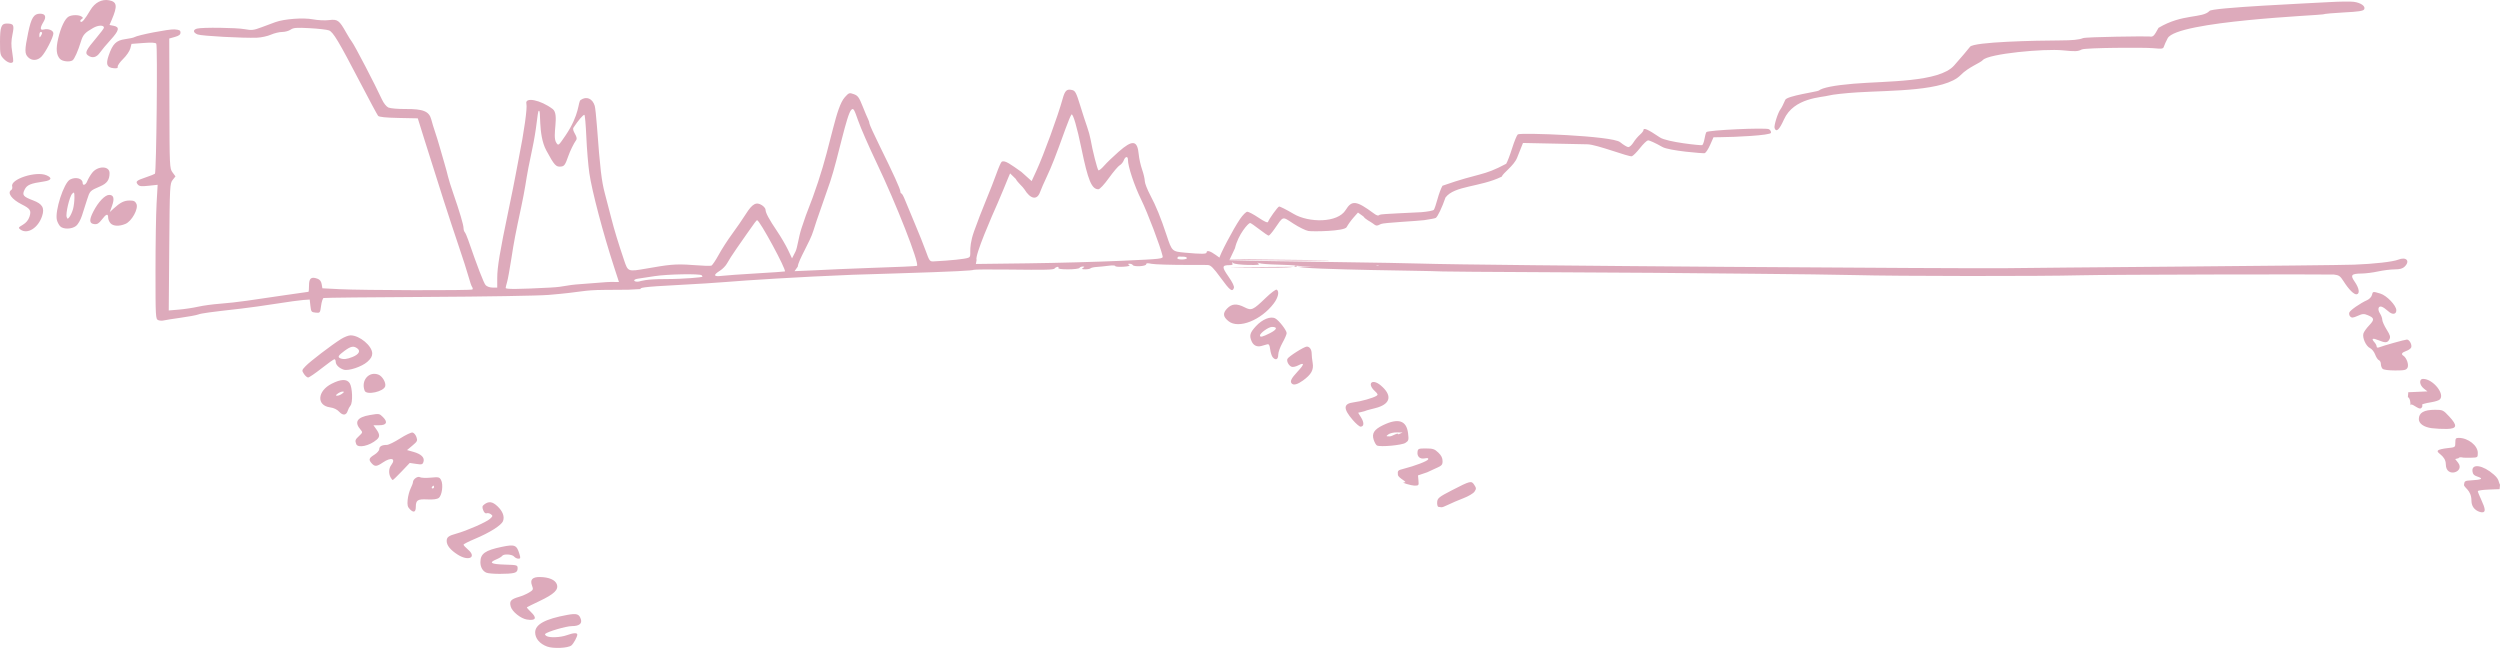 <?xml version="1.0" encoding="UTF-8" standalone="no"?>
<!-- Created with Inkscape (http://www.inkscape.org/) -->

<svg
   width="470.906mm"
   height="122.043mm"
   viewBox="0 0 470.906 122.043"
   version="1.1"
   id="svg5"
   sodipodi:docname="arbeidsgrad-light.svg"
   inkscape:version="1.1.2 (b8e25be8, 2022-02-05)"
   xmlns:inkscape="http://www.inkscape.org/namespaces/inkscape"
   xmlns:sodipodi="http://sodipodi.sourceforge.net/DTD/sodipodi-0.dtd"
   xmlns="http://www.w3.org/2000/svg"
   xmlns:svg="http://www.w3.org/2000/svg">
  <defs
     id="defs2" />
  <g
     id="layer1"
     transform="translate(26.971,-84.376)">
    <path
       style="fill:#dab;stroke-width:0.265"
       d="m 76.084,206.161 c -1.395,-0.512 -2.249,-1.522 -2.249,-2.66 0,-1.512 1.873,-2.535 6.038,-3.298 1.8,-0.33 2.253,-0.185 2.573,0.822 0.263,0.828 -0.343,1.286 -1.699,1.286 -1.049,0 -4.599,1.039 -5.033,1.473 -0.079,0.079 0.031,0.254 0.246,0.39 0.577,0.365 2.621,0.285 3.829,-0.15 1.257,-0.453 1.984,-0.494 1.984,-0.112 0,0.408 -0.704,1.7 -1.11,2.036 -0.616,0.511 -3.412,0.641 -4.579,0.213 z m -3.836,-5.093 c -1.141,-0.191 -2.741,-1.475 -3.011,-2.417 -0.299,-1.044 0.004,-1.403 1.556,-1.849 0.582,-0.167 1.437,-0.537 1.901,-0.822 0.787,-0.484 0.823,-0.571 0.545,-1.306 -0.416,-1.103 0.07,-1.628 1.489,-1.608 1.7,0.023 2.894,0.537 3.187,1.37 0.359,1.024 -0.487,1.84 -3.285,3.168 -1.237,0.587 -2.295,1.109 -2.351,1.16 -0.056,0.051 0.282,0.451 0.751,0.889 1.222,1.142 0.915,1.698 -0.781,1.415 z m -7.589,-8.813 c -0.702,-0.283 -1.142,-1.047 -1.142,-1.983 0,-1.609 0.885,-2.238 4.08,-2.898 2.387,-0.493 2.751,-0.347 3.26,1.311 0.251,0.817 0.229,0.925 -0.188,0.925 -0.26,0 -0.62,-0.179 -0.801,-0.397 -0.371,-0.447 -1.997,-0.54 -2.251,-0.128 -0.091,0.148 -0.575,0.439 -1.074,0.648 -1.508,0.63 -1.073,0.911 1.539,0.992 2.402,0.075 2.447,0.088 2.447,0.726 0,0.467 -0.185,0.701 -0.661,0.834 -0.952,0.265 -4.528,0.245 -5.208,-0.03 z m -5.407,-3.4 c -1.386,-0.88 -2.085,-1.745 -2.085,-2.578 0,-0.718 0.359,-0.989 1.852,-1.397 1.911,-0.522 5.636,-2.158 6.298,-2.766 0.555,-0.51 0.57,-0.588 0.173,-0.879 -0.24,-0.176 -0.602,-0.256 -0.804,-0.178 -0.229,0.088 -0.471,-0.13 -0.642,-0.58 -0.224,-0.59 -0.189,-0.786 0.195,-1.077 0.861,-0.653 1.548,-0.559 2.5,0.342 0.987,0.934 1.362,1.935 1.041,2.778 -0.308,0.81 -2.495,2.188 -5.388,3.397 -1.128,0.471 -2.051,0.948 -2.051,1.061 0,0.112 0.366,0.512 0.813,0.889 1.758,1.479 0.169,2.304 -1.903,0.988 z m -8.985,-8.526 c -0.467,-0.467 -0.548,-0.794 -0.45,-1.813 0.066,-0.684 0.318,-1.641 0.56,-2.127 0.242,-0.485 0.44,-1.025 0.44,-1.198 0,-0.552 0.902,-1.187 1.32,-0.928 0.21,0.13 1.117,0.167 2.016,0.083 1.509,-0.141 1.659,-0.106 1.957,0.451 0.45,0.84 0.18,2.912 -0.438,3.371 -0.327,0.243 -1.043,0.337 -2.154,0.282 -1.825,-0.09 -2.161,0.13 -2.168,1.421 -0.005,0.971 -0.402,1.139 -1.083,0.458 z m 4.519,-4.212 c 0,-0.146 -0.052,-0.265 -0.117,-0.265 -0.064,0 -0.19,0.119 -0.28,0.265 -0.09,0.146 -0.037,0.265 0.117,0.265 0.154,0 0.28,-0.119 0.28,-0.265 z m 383.768,2.533 c 0,-1.98 -1.462,-2.425 -1.398,-2.977 0.08,-0.696 0.175,-0.752 1.408,-0.821 1.928,-0.108 2.29,-0.314 1.191,-0.678 -0.72,-0.238 -0.945,-0.468 -1.01,-1.035 -0.174,-1.51 1.98,-1.172 4.029,0.631 1.05,0.925 0.828,1.304 1.163,1.919 l -0.08,0.825 -2.051,0.077 c -1.128,0.043 -2.051,0.18 -2.051,0.304 0,0.125 0.296,0.864 0.659,1.643 0.805,1.729 0.842,2.341 0.144,2.341 -0.358,0 -2.004,-0.384 -2.004,-2.23 z m -194.546,1.205 c -0.236,0 -0.314,-0.553 -0.265,-0.985 0.077,-0.671 0.401,-0.923 2.733,-2.126 3.542,-1.826 3.706,-1.866 4.249,-1.037 0.395,0.603 0.4,0.738 0.048,1.27 -0.218,0.329 -1.148,0.883 -2.081,1.239 -0.928,0.354 -2.248,0.92 -2.935,1.257 -1.428,0.702 -1.208,0.382 -1.75,0.382 z m -6.527,-4.608 c 0.962,0 -1.075,-0.772 -1.14,-1.436 -0.077,-0.788 -0.013,-0.856 1.058,-1.128 2.182,-0.554 4.542,-1.461 4.648,-1.788 0.075,-0.232 -0.117,-0.284 -0.657,-0.176 -0.907,0.181 -1.479,-0.356 -1.35,-1.267 0.079,-0.556 0.219,-0.609 1.597,-0.604 1.303,0.005 1.621,0.112 2.315,0.777 0.576,0.552 0.805,1.017 0.805,1.638 0,0.996 -0.384,0.852 -2.885,2.069 l -1.745,0.592 0.087,0.965 c 0.084,0.935 0.059,0.965 -0.794,0.96 -0.484,-0.002 -2.607,-0.602 -1.939,-0.602 z M 46.592,174.283 c -0.388,-0.724 -0.34,-1.682 0.115,-2.282 0.961,-1.271 0.02,-1.582 -1.554,-0.514 -1.162,0.789 -1.52,0.819 -2.101,0.178 -0.635,-0.702 -0.549,-0.992 0.488,-1.633 0.509,-0.315 0.926,-0.788 0.926,-1.052 0,-0.521 0.5,-0.8 1.43,-0.8 0.326,0 1.445,-0.545 2.486,-1.211 1.041,-0.666 2.102,-1.171 2.356,-1.122 0.255,0.049 0.583,0.429 0.729,0.845 0.243,0.691 0.179,0.828 -0.751,1.609 l -1.016,0.853 1.206,0.338 c 1.472,0.412 2.144,1.076 1.891,1.871 -0.164,0.517 -0.303,0.556 -1.385,0.394 l -1.203,-0.18 -1.531,1.609 c -0.842,0.885 -1.595,1.609 -1.672,1.609 -0.077,0 -0.264,-0.23 -0.415,-0.512 z m 387.137,-2.443 c 0,-1.753 -1.959,-2.132 -1.455,-2.636 0.143,-0.143 0.932,-0.33 1.753,-0.415 1.487,-0.154 1.493,-0.157 1.493,-1.043 0,-0.766 0.089,-0.889 0.644,-0.889 1.761,0 3.589,1.44 3.589,2.828 0,0.865 -0.017,0.877 -1.257,0.908 -0.691,0.017 -1.368,0.01 -1.504,-0.016 -0.136,-0.026 -0.688,-0.193 -0.873,0.109 l -0.625,0.157 0.542,0.689 c 1.37,1.742 -2.307,2.974 -2.307,0.309 z M 40.129,168.026 c -0.26,-0.677 -0.198,-0.848 0.552,-1.544 0.657,-0.609 0.68,-0.698 0.296,-1.135 -1.279,-1.456 -0.715,-2.375 1.715,-2.791 1.758,-0.301 1.796,-0.295 2.478,0.387 0.954,0.954 0.685,1.533 -0.714,1.533 h -1.085 l 0.547,0.768 c 0.668,0.939 0.689,1.407 0.084,1.937 -1.347,1.181 -3.56,1.664 -3.874,0.845 z m 192.273,0.266 c -0.174,-0.08 -0.452,-0.559 -0.619,-1.065 -0.397,-1.204 0.073,-1.95 1.739,-2.756 2.892,-1.4 4.441,-0.905 4.733,1.515 0.154,1.27 0.114,1.412 -0.501,1.815 -0.667,0.437 -4.674,0.804 -5.353,0.491 z m 4.02,-2.087 0.794,-0.363 -1.074,-0.021 c -0.591,-0.012 -1.305,0.153 -1.587,0.367 -0.488,0.369 -0.474,0.388 0.28,0.385 0.437,-0.002 1.587,-0.847 1.587,-0.367 z m 194.689,-1.171 c -1.505,-0.189 -2.472,-0.865 -2.465,-1.724 0.009,-1.198 0.964,-1.745 3.05,-1.745 1.451,0 1.54,0.042 2.667,1.257 1.607,1.733 1.503,2.304 -0.429,2.35 -0.8,0.019 -2.07,-0.043 -2.822,-0.138 z m -203.273,-1.551 c -1.839,-2.132 -1.794,-3.078 0.16,-3.321 1.392,-0.173 3.695,-0.828 4.313,-1.226 0.321,-0.207 0.264,-0.363 -0.331,-0.914 -1.532,-1.42 -0.481,-2.406 1.124,-1.055 2.121,1.785 1.924,3.354 -0.52,4.14 -0.8,0.257 -2.005,0.477 -2.592,0.741 l -1.138,0.274 0.568,0.919 c 0.593,0.959 0.542,1.699 -0.116,1.699 -0.212,0 -0.873,-0.566 -1.469,-1.257 z M 36.925,161.937 c -0.405,-0.437 -1.022,-0.734 -1.715,-0.827 -2.604,-0.349 -2.423,-3.078 0.294,-4.456 1.756,-0.89 2.847,-0.924 3.39,-0.106 0.52,0.782 0.623,3.668 0.151,4.224 -0.185,0.218 -0.415,0.654 -0.511,0.968 -0.269,0.884 -0.901,0.961 -1.609,0.197 z m 0.545,-3.405 c 0.411,-0.311 0.431,-0.39 0.101,-0.397 -0.227,-0.005 -0.644,0.166 -0.926,0.38 -0.411,0.311 -0.431,0.39 -0.101,0.397 0.227,0.005 0.644,-0.166 0.926,-0.38 z m 389.59,2.321 c 0,0.625 0.157,-1.538 -0.482,-1.654 l 0.079,-0.94 1.806,-0.079 1.806,-0.079 -0.681,-0.536 c -0.852,-0.67 -0.94,-1.82 -0.139,-1.82 1.895,0 4.241,2.966 3.096,3.913 -0.182,0.15 -0.807,0.354 -1.389,0.452 -1.518,0.257 -2.046,0.424 -1.874,0.596 0.082,0.083 0.018,0.31 -0.145,0.505 -0.483,0.582 -2.076,-1.338 -2.076,-0.358 z M 41.716,157.972 c -0.736,-1.919 0.794,-3.714 2.586,-3.033 0.734,0.279 1.45,1.482 1.292,2.172 -0.235,1.027 -3.534,1.76 -3.879,0.861 z m 174.641,-1.345 c -0.391,-0.391 -0.118,-0.967 1.054,-2.22 1.34,-1.433 1.386,-1.844 0.134,-1.197 -0.441,0.228 -0.991,0.342 -1.223,0.253 -0.536,-0.206 -0.974,-1.014 -0.798,-1.473 0.165,-0.43 3.154,-2.331 3.665,-2.331 0.527,0 0.913,0.56 0.912,1.323 0,0.364 0.083,1.151 0.186,1.75 0.225,1.31 -0.253,2.181 -1.821,3.316 -1.015,0.735 -1.751,0.937 -2.109,0.579 z m -186.078,-1.82 c -0.427,-0.652 -0.417,-0.699 0.325,-1.479 0.835,-0.879 4.859,-3.954 6.648,-5.08 0.616,-0.388 1.431,-0.705 1.812,-0.705 1.707,0 4.08,1.99 4.08,3.421 0,0.534 -0.273,0.997 -0.927,1.571 -1.05,0.922 -3.533,1.75 -4.429,1.477 C 36.937,153.753 36.264,153.098 36.264,152.529 c 0,-0.268 -0.109,-0.488 -0.241,-0.488 -0.133,0 -1.224,0.774 -2.424,1.72 -1.201,0.946 -2.339,1.72 -2.531,1.72 -0.191,0 -0.546,-0.303 -0.789,-0.673 z m 9.134,-3.184 c 1.217,-0.487 1.584,-1.138 0.916,-1.626 -0.703,-0.514 -1.212,-0.414 -2.425,0.479 -1.159,0.852 -1.335,1.165 -0.78,1.389 0.608,0.245 1.238,0.179 2.289,-0.242 z M 421.815,153.84 c -0.175,-0.175 -0.318,-0.579 -0.318,-0.898 0,-0.319 -0.168,-0.645 -0.374,-0.724 -0.205,-0.079 -0.523,-0.558 -0.707,-1.065 -0.183,-0.507 -0.617,-1.051 -0.963,-1.208 -0.758,-0.346 -1.487,-1.953 -1.247,-2.753 0.095,-0.317 0.59,-1.012 1.1,-1.544 1.022,-1.066 0.974,-1.391 -0.278,-1.905 -0.726,-0.298 -0.983,-0.28 -1.898,0.128 -0.86,0.384 -1.122,0.409 -1.399,0.135 -0.187,-0.186 -0.266,-0.532 -0.175,-0.77 0.169,-0.44 2.041,-1.738 3.366,-2.334 0.404,-0.181 0.804,-0.607 0.889,-0.946 0.179,-0.714 0.156,-0.709 1.584,-0.281 1.201,0.36 3.011,2.246 3.011,3.138 0,0.815 -0.749,0.899 -1.537,0.172 -0.392,-0.361 -0.925,-0.732 -1.185,-0.824 -0.67,-0.236 -0.868,0.482 -0.35,1.272 0.234,0.358 0.426,0.885 0.426,1.171 0,0.286 0.368,1.112 0.817,1.835 0.682,1.096 0.768,1.406 0.52,1.87 -0.353,0.66 -0.764,0.691 -2.048,0.155 -1.115,-0.466 -1.409,-0.334 -0.787,0.353 0.242,0.267 0.439,0.638 0.439,0.824 0,0.214 0.17,0.272 0.463,0.159 0.908,-0.352 4.894,-1.465 5.246,-1.465 0.463,0 0.99,0.985 0.797,1.488 -0.082,0.214 -0.508,0.514 -0.946,0.667 -0.817,0.285 -1.003,0.597 -0.531,0.889 0.609,0.376 1.078,1.712 0.791,2.25 -0.244,0.457 -0.556,0.527 -2.336,0.527 -1.245,0 -2.18,-0.125 -2.372,-0.318 z m -209.065,-2.186 c -0.176,-0.213 -0.386,-0.87 -0.465,-1.462 -0.12,-0.891 -0.229,-1.051 -0.638,-0.936 -0.271,0.076 -0.732,0.206 -1.023,0.289 -0.797,0.226 -1.472,-0.083 -1.812,-0.829 -0.505,-1.109 -0.356,-1.658 0.786,-2.897 1.208,-1.31 2.765,-1.936 3.645,-1.465 0.693,0.371 2.144,2.244 2.144,2.768 0,0.236 -0.357,1.062 -0.794,1.835 -0.437,0.774 -0.794,1.784 -0.794,2.245 0,0.908 -0.495,1.121 -1.05,0.452 z m -0.519,-4.518 c 1.348,-0.683 1.51,-1.181 0.383,-1.181 -0.629,0 -2.254,1.161 -2.254,1.611 0,0.39 0.464,0.283 1.871,-0.43 z m -7.772,-2.246 c -1.065,-0.838 -1.147,-1.507 -0.292,-2.399 0.885,-0.924 1.814,-0.989 3.298,-0.232 1.304,0.665 1.574,0.545 4.003,-1.796 0.973,-0.937 1.895,-1.625 2.051,-1.529 0.532,0.329 0.282,1.489 -0.561,2.602 -2.396,3.166 -6.62,4.833 -8.499,3.355 z M 2.821,144.669 c -0.479,-0.194 -0.502,-0.615 -0.501,-9.314 5.291e-4,-5.011 0.091,-10.7 0.202,-12.641 l 0.201,-3.53 -1.697,0.182 c -1.4,0.15 -1.76,0.106 -2.057,-0.251 -0.459,-0.553 -0.231,-0.748 1.576,-1.353 C 1.346,117.493 2.096,117.196 2.214,117.101 2.488,116.878 2.735,93.005 2.467,92.606 2.327,92.398 1.575,92.357 0.032,92.474 l -2.233,0.168 -0.225,0.87 c -0.124,0.479 -0.726,1.358 -1.339,1.954 -0.613,0.596 -1.077,1.254 -1.032,1.463 0.06,0.28 -0.14,0.357 -0.767,0.295 -1.275,-0.126 -1.508,-0.72 -0.938,-2.389 0.748,-2.192 1.415,-2.854 3.109,-3.084 0.791,-0.107 1.564,-0.273 1.717,-0.368 0.654,-0.404 6.524,-1.545 7.565,-1.47 0.928,0.067 1.138,0.178 1.138,0.603 0,0.382 -0.283,0.6 -1.058,0.818 l -1.058,0.297 0.029,12.23 c 0.028,11.994 0.04,12.245 0.586,12.983 l 0.557,0.753 -0.537,0.683 c -0.518,0.659 -0.54,1.103 -0.634,12.629 L 4.815,142.855 6.732,142.693 c 1.055,-0.089 2.684,-0.335 3.62,-0.547 0.936,-0.212 2.774,-0.462 4.084,-0.557 1.31,-0.095 3.572,-0.345 5.027,-0.557 1.455,-0.211 4.651,-0.678 7.102,-1.038 2.451,-0.359 4.505,-0.653 4.564,-0.653 0.059,0 0.108,-0.54 0.108,-1.199 0,-1.353 0.403,-1.686 1.551,-1.283 0.483,0.17 0.736,0.485 0.831,1.032 l 0.136,0.788 3.173,0.163 c 4.388,0.225 24.874,0.274 25.087,0.06 0.096,-0.096 0.071,-0.304 -0.055,-0.463 -0.126,-0.159 -0.42,-1.003 -0.653,-1.876 -0.233,-0.873 -1.113,-3.612 -1.955,-6.085 -1.494,-4.391 -3.767,-11.448 -6.346,-19.711 l -1.28,-4.101 -3.603,-0.073 c -2.462,-0.05 -3.689,-0.177 -3.875,-0.401 -0.15,-0.18 -1.605,-2.886 -3.234,-6.012 -4.207,-8.074 -5.225,-9.778 -6.024,-10.082 -0.372,-0.142 -2.008,-0.329 -3.636,-0.416 -2.494,-0.134 -3.057,-0.09 -3.581,0.277 -0.342,0.24 -1.056,0.436 -1.588,0.436 -0.531,0 -1.487,0.23 -2.124,0.511 -0.637,0.281 -1.813,0.538 -2.613,0.57 C 18.86,91.579 11.018,91.155 10.269,90.87 9.388,90.535 9.322,89.984 10.136,89.766 c 0.982,-0.263 7.4,-0.187 8.989,0.107 1.312,0.243 1.668,0.203 3.157,-0.356 0.923,-0.346 2.095,-0.781 2.605,-0.967 1.673,-0.611 5.259,-0.88 7.083,-0.531 0.932,0.178 2.269,0.241 3.052,0.143 1.6,-0.2 1.909,0.027 3.22,2.363 0.408,0.728 0.89,1.502 1.07,1.72 0.463,0.561 4.424,8.164 5.664,10.873 0.317,0.692 0.838,1.344 1.21,1.514 0.359,0.164 1.817,0.289 3.24,0.279 3.349,-0.024 4.447,0.43 4.851,2.003 0.151,0.59 0.461,1.609 0.687,2.264 0.226,0.655 0.631,1.965 0.899,2.91 0.268,0.946 0.68,2.375 0.917,3.175 0.236,0.8 0.525,1.872 0.641,2.381 0.116,0.509 0.563,1.938 0.992,3.175 1.176,3.384 1.929,5.929 1.929,6.514 0,0.288 0.103,0.637 0.229,0.775 0.126,0.138 0.414,0.787 0.64,1.442 1.735,5.027 2.936,8.14 3.291,8.533 0.24,0.265 0.797,0.463 1.304,0.463 h 0.885 v -1.82 c 0,-1.997 0.485,-4.907 2.121,-12.732 0.593,-2.838 1.192,-5.814 1.33,-6.615 0.138,-0.8 0.42,-2.289 0.626,-3.307 0.974,-4.826 1.612,-9.388 1.416,-10.137 -0.352,-1.346 2.656,-0.752 4.945,0.975 1.344,1.015 -0.179,5.017 0.679,6.341 0.399,0.616 0.405,0.611 1.72,-1.321 2.757,-4.053 2.345,-6.349 2.874,-6.719 1.09,-0.764 2.231,-0.288 2.655,1.106 0.094,0.31 0.281,2.036 0.415,3.836 0.602,8.087 0.863,10.305 1.49,12.665 0.367,1.382 0.909,3.466 1.204,4.63 0.547,2.157 1.297,4.622 2.416,7.938 0.739,2.191 0.714,2.181 4.183,1.581 4.102,-0.709 5.38,-0.938 8.783,-0.666 1.717,0.137 3.278,0.189 3.469,0.116 0.191,-0.073 0.81,-0.985 1.376,-2.027 0.566,-1.041 1.704,-2.809 2.529,-3.927 0.825,-1.119 1.997,-2.82 2.604,-3.782 1.229,-1.946 1.965,-2.342 3.042,-1.637 0.363,0.238 0.66,0.614 0.66,0.836 0,0.576 0.662,1.807 2.172,4.04 0.722,1.068 1.652,2.659 2.066,3.534 l 0.752,1.591 0.655,-1.292 c 0.36,-0.711 0.569,-2.658 1.112,-4.327 0.542,-1.669 1.199,-3.511 1.458,-4.093 0.26,-0.582 1.014,-2.678 1.675,-4.658 2.527,-7.562 3.336,-14.088 5.053,-15.993 0.759,-0.842 0.843,-0.871 1.682,-0.569 0.765,0.275 0.988,0.582 1.672,2.302 0.434,1.091 0.9,2.191 1.035,2.444 0.135,0.253 0.246,0.61 0.246,0.794 -1e-5,0.184 0.883,2.12 1.962,4.303 2.532,5.122 3.859,8.044 3.859,8.5 0,0.2 0.089,0.364 0.198,0.365 0.109,5.3e-4 0.419,0.566 0.688,1.257 0.269,0.691 1.098,2.685 1.841,4.431 0.743,1.746 1.671,4.068 2.062,5.159 0.667,1.864 0.756,1.982 1.466,1.946 3.225,-0.166 5.901,-0.445 6.525,-0.682 0.885,-0.336 -0.216,-1.237 1.095,-4.968 0.537,-1.528 1.546,-4.147 2.242,-5.821 0.696,-1.673 1.593,-3.966 1.994,-5.094 0.401,-1.128 0.838,-2.12 0.972,-2.202 0.599,-0.37 1.764,0.541 3.718,1.916 l 1.925,1.726 0.891,-1.935 c 1.378,-2.992 4.077,-10.39 4.94,-13.539 0.443,-1.617 0.789,-1.932 1.833,-1.67 0.548,0.137 0.761,0.553 1.472,2.873 0.457,1.492 1.046,3.307 1.308,4.035 0.262,0.728 0.557,1.799 0.656,2.381 0.344,2.027 1.28,5.698 1.484,5.824 0.113,0.07 0.594,-0.319 1.068,-0.864 0.474,-0.545 1.707,-1.733 2.739,-2.639 2.629,-2.308 3.536,-2.184 3.783,0.52 0.07,0.766 0.354,2.043 0.632,2.838 0.277,0.795 0.504,1.767 0.504,2.16 0,0.393 0.462,1.588 1.026,2.655 1.121,2.121 1.971,4.205 3.086,7.563 1.011,3.045 1.023,3.057 3.467,3.279 3.167,0.288 4.063,0.267 4.063,-0.038 0,-0.473 0.692,-0.281 1.751,0.486 l 1.036,0.751 16.201,0.187 c 15.186,0.176 -16.607,0.159 -16.607,-0.265 0,-0.555 2.618,-5.541 3.908,-7.443 0.518,-0.764 1.142,-1.389 1.386,-1.389 0.244,0 1.197,0.506 2.117,1.124 1.127,0.757 1.71,1.014 1.785,0.788 0.185,-0.554 1.792,-2.796 2.071,-2.889 0.143,-0.048 1.386,0.579 2.763,1.393 2.822,1.667 8.264,1.739 9.791,-0.746 1.159,-1.886 2.007,-1.785 5.27,0.628 0.618,0.457 0.863,0.513 1.159,0.267 0.207,-0.172 6.635,-0.387 7.816,-0.478 1.182,-0.091 2.247,-0.297 2.367,-0.457 0.12,-0.16 0.426,-1.065 0.681,-2.011 0.255,-0.946 0.678,-2.077 0.94,-2.514 7.112,-2.506 7.529,-1.741 12.001,-4.14 0.217,-0.342 0.721,-1.664 1.121,-2.937 0.4,-1.273 0.878,-2.44 1.062,-2.593 0.455,-0.377 17.801,0.255 19.27,1.459 0.628,0.514 1.328,0.935 1.555,0.935 0.228,0 0.654,-0.389 0.948,-0.863 0.293,-0.475 0.839,-1.129 1.212,-1.453 0.373,-0.325 0.679,-0.71 0.679,-0.856 0,-0.555 0.783,-0.215 3.111,1.35 1.322,0.889 7.813,1.543 7.958,1.454 0.144,-0.089 0.338,-0.61 0.431,-1.158 0.093,-0.548 0.252,-1.13 0.354,-1.293 0.245,-0.393 11.145,-0.876 11.777,-0.559 0.263,0.132 0.441,0.441 0.394,0.686 -0.092,0.483 -6.862,0.81 -9.42,0.819 l -1.404,0.023 -0.628,1.42 c -0.345,0.781 -0.804,1.487 -1.019,1.57 -0.215,0.083 -6.719,-0.443 -7.984,-1.169 -1.266,-0.726 -2.49,-1.283 -2.722,-1.238 -0.232,0.045 -0.904,0.697 -1.494,1.45 -0.59,0.753 -1.274,1.443 -1.521,1.534 -0.518,0.19 -6.597,-2.209 -8.362,-2.246 l -12.156,-0.252 -1.108,2.782 c -0.609,1.53 -2.69,2.902 -2.888,3.558 -4.084,2.002 -8.901,1.673 -10.6,3.933 -0.632,1.853 -1.477,3.625 -1.834,3.846 -0.126,0.078 -1.11,0.267 -2.187,0.421 -1.076,0.154 -7.639,0.476 -8.116,0.716 -0.83,0.418 -0.899,0.412 -1.587,-0.125 -0.396,-0.309 -1.355,-0.72 -1.741,-1.293 l -1.022,-0.731 -0.831,0.936 c -0.457,0.515 -1.042,1.329 -1.3,1.81 -0.425,0.79 -6.378,0.859 -7.202,0.726 -0.501,-0.081 -1.772,-0.705 -2.825,-1.386 -2.169,-1.403 -1.826,-1.501 -3.587,1.031 -0.47,0.676 -0.955,1.229 -1.078,1.229 -0.123,0 -0.914,-0.536 -1.757,-1.191 -0.843,-0.655 -1.626,-1.191 -1.738,-1.191 -0.32,0 -2.231,2.105 -2.853,4.763 l -1.056,2.249 7.844,0.169 c 4.314,0.093 23.004,0.3 27.952,0.459 12.295,0.396 105.134,0.978 110.331,0.877 4.746,-0.093 61.095,-0.491 65.749,-0.665 3.777,-0.141 7.299,-0.542 8.303,-0.944 1.495,-0.599 2.282,0.235 1.222,1.295 -0.392,0.392 -0.891,0.532 -1.918,0.538 -0.764,0.005 -2.163,0.18 -3.109,0.388 -0.946,0.208 -2.315,0.384 -3.043,0.392 -1.994,0.02 -2.232,0.281 -1.381,1.509 0.855,1.234 1.034,2.273 0.413,2.402 -0.499,0.104 -1.493,-0.882 -2.512,-2.493 -0.595,-0.941 -0.854,-1.118 -1.783,-1.225 -0.598,-0.069 -42.534,-0.005 -47.918,0.141 -7.004,0.191 -34.231,0.178 -42.466,-0.043 -6.33,-0.17 -32.147,-0.36 -37.968,-0.423 -5.821,-0.063 -38.173,-0.18 -39.555,-0.26 -1.382,-0.08 -10.365,-0.202 -13.494,-0.272 -6.182,-0.137 -14.023,-0.314 -14.023,-0.721 0,-0.149 -0.165,-0.126 -0.381,0.053 -0.287,0.239 -3.068,0.287 -11.311,0.195 -6.011,-0.067 27.503,-0.203 27.263,-0.302 -0.24,-0.1 -0.501,-0.076 -0.581,0.053 -0.151,0.244 -13.403,0.174 -14.966,-0.087 -0.496,-0.083 -2.163,-0.177 -3.704,-0.209 -1.542,-0.033 -3.041,-0.154 -3.332,-0.27 -0.428,-0.171 -0.453,-0.154 -0.132,0.086 0.302,0.226 -0.172,0.285 -1.984,0.247 -1.31,-0.028 -2.553,-0.18 -2.763,-0.338 -0.289,-0.218 -0.333,-0.208 -0.183,0.043 0.14,0.233 -0.021,0.332 -0.545,0.335 -1.445,0.008 -1.473,0.31 -0.199,2.141 0.787,1.131 1.139,1.875 1.026,2.17 -0.307,0.801 -0.748,0.457 -2.497,-1.944 -1.339,-1.839 -1.866,-2.367 -2.381,-2.388 -0.364,-0.014 -0.225,-0.023 -3.572,-0.019 -3.347,0.004 -6.532,-0.093 -7.078,-0.215 -0.71,-0.159 -0.992,-0.134 -0.992,0.089 0,0.383 -2.29,0.524 -2.517,0.155 -0.088,-0.142 -0.361,-0.257 -0.607,-0.254 -0.361,0.003 -0.377,0.049 -0.078,0.238 0.246,0.156 -0.13,0.265 -1.125,0.327 -0.822,0.051 -1.494,-0.008 -1.494,-0.132 2e-4,-0.124 -0.565,-0.149 -1.256,-0.057 -0.691,0.093 -1.693,0.194 -2.226,0.225 -0.533,0.031 -1.059,0.146 -1.169,0.255 -0.109,0.109 -0.566,0.197 -1.015,0.194 -0.624,-0.003 -0.723,-0.064 -0.419,-0.261 0.342,-0.221 0.335,-0.257 -0.051,-0.261 -0.246,-0.002 -0.521,0.115 -0.611,0.261 -0.09,0.146 -1.056,0.265 -2.148,0.265 -1.288,0 -1.926,-0.095 -1.817,-0.271 0.197,-0.319 -0.457,-0.229 -0.695,0.095 -0.2,0.273 -1.448,0.303 -9.031,0.214 -3.309,-0.039 -6.107,-0.015 -6.218,0.052 -0.222,0.137 -3.244,0.329 -14.753,0.681 -4.22,0.129 -7.852,0.242 -8.07,0.25 -10.149,0.4 -20.196,1.052 -23.945,1.366 -1.746,0.146 -5.497,0.383 -8.334,0.526 -7.918,0.398 -7.673,0.585 -7.673,0.802 l -2.301,0.122 -4.433,0.032 c -4.373,0.031 -3.881,0.395 -10.596,0.947 -1.892,0.156 -12.131,0.326 -22.754,0.378 -10.623,0.052 -19.447,0.145 -19.608,0.206 -0.162,0.061 -0.375,0.724 -0.474,1.473 -0.178,1.341 -0.193,1.36 -1.029,1.279 -0.794,-0.077 -0.857,-0.159 -0.981,-1.273 l -0.132,-1.191 -1.191,0.081 c -0.655,0.044 -2.977,0.363 -5.159,0.708 -2.183,0.345 -5.159,0.761 -6.615,0.924 -5.854,0.658 -7.436,0.875 -8.04,1.104 -0.347,0.132 -1.836,0.407 -3.307,0.612 -1.472,0.205 -2.914,0.434 -3.205,0.51 -0.291,0.076 -0.755,0.046 -1.031,-0.066 z M 76.745,138.54 c 2.838,-0.147 2.54,-0.444 5.807,-0.66 3.267,-0.215 4.552,-0.392 5.443,-0.392 H 89.616 l -0.884,-2.712 c -2.109,-6.466 -4.206,-14.415 -4.694,-17.793 -0.21,-1.455 -0.465,-4.521 -0.565,-6.813 -0.101,-2.292 -0.265,-4.167 -0.366,-4.167 -0.264,0 -1.128,1.01 -2.037,2.381 -0.434,0.655 0.948,1.726 0.483,2.381 -0.464,0.655 -1.134,2.024 -1.489,3.043 -0.556,1.597 -0.74,1.864 -1.336,1.937 -0.967,0.119 -1.269,-0.209 -2.795,-3.031 -1.671,-3.091 -0.869,-8.028 -1.466,-7.431 -0.064,0.064 -0.23,1.116 -0.368,2.337 -0.138,1.221 -0.484,3.291 -0.77,4.601 -0.588,2.696 -0.993,4.831 -1.356,7.144 -0.137,0.873 -0.479,2.659 -0.76,3.969 -1.117,5.209 -1.36,6.481 -1.868,9.79 -0.291,1.892 -0.649,3.856 -0.797,4.364 -0.148,0.508 -0.269,1.014 -0.269,1.124 0,0.269 2.29,0.25 8.467,-0.071 z m 21.59,-1.597 c 3.773,0 6.902,-0.356 6.963,-0.411 0.061,-0.055 0.021,-0.19 -0.088,-0.299 -0.335,-0.336 -6.503,-0.215 -8.886,0.158 -1.237,0.194 -2.639,0.407 -3.116,0.474 -0.517,0.073 -0.798,0.235 -0.696,0.4 0.094,0.153 0.497,0.213 0.894,0.133 0.397,-0.079 1.156,-0.455 4.929,-0.455 z M 115.507,135.874 c 2.91,-0.169 5.325,-0.334 5.366,-0.368 0.331,-0.273 -4.765,-9.676 -5.23,-9.651 -0.127,0.007 -0.467,0.456 -1.93,2.555 -0.323,0.463 -1.195,1.713 -1.937,2.778 -0.743,1.065 -1.543,2.312 -1.78,2.77 -0.236,0.459 -0.849,1.094 -1.362,1.411 -1.314,0.812 -1.197,1.164 0.324,0.971 0.691,-0.087 3.638,-0.297 6.548,-0.466 z m 21.678,-1.038 c 4.647,-0.146 8.503,-0.32 8.57,-0.386 0.481,-0.481 -3.899,-11.654 -7.626,-19.45 -1.426,-2.983 -2.978,-6.529 -3.449,-7.88 -0.775,-2.222 -0.897,-2.419 -1.284,-2.069 -0.886,0.803 -2.498,9.069 -3.982,13.52 -0.437,1.31 -1.222,3.572 -1.746,5.027 -0.524,1.455 -1.166,3.36 -1.427,4.233 -0.643,2.149 -2.82,5.483 -2.943,6.767 l -0.611,0.858 4.083,-0.178 c 2.246,-0.098 5.768,-0.297 10.415,-0.443 z m 47.068,-1.334 c 7.721,-0.349 7.889,-0.368 7.767,-0.896 -0.43,-1.855 -2.812,-8.137 -4.018,-10.594 -1.315,-2.68 -2.512,-6.273 -2.512,-7.544 0,-0.733 -0.492,-0.658 -0.788,0.119 -0.135,0.355 -0.475,0.768 -0.755,0.918 -0.281,0.15 -1.198,1.229 -2.04,2.397 -0.898,1.247 -1.718,2.124 -1.987,2.124 -1.26,0 -1.95,-1.662 -3.187,-7.673 -0.833,-4.053 -1.604,-6.679 -1.878,-6.405 -0.136,0.136 -0.65,1.365 -1.142,2.731 -1.854,5.146 -2.594,7.038 -3.506,8.966 -0.517,1.091 -1.088,2.401 -1.269,2.91 -0.562,1.581 -1.799,1.359 -2.956,-0.529 -0.312,-0.509 -1.256,-1.234 -1.628,-1.958 l -1.06,-1.032 -0.385,0.899 c -0.212,0.495 -0.596,1.435 -0.855,2.09 -0.258,0.655 -0.762,1.845 -1.119,2.646 -0.977,2.188 -4.361,9.902 -3.954,10.674 l -0.133,0.753 9.757,-0.121 c 5.366,-0.066 13.308,-0.281 17.649,-0.477 z m 12.349,-0.51 c 0,-0.146 -0.298,-0.265 -0.661,-0.265 -0.364,0 -0.748,-0.009 -0.853,-0.02 -0.105,-0.011 -0.234,0.108 -0.287,0.265 -0.056,0.168 0.295,0.284 0.853,0.284 0.521,0 0.948,-0.119 0.948,-0.265 z m -219.719,-5.378 c -0.447,-0.327 -0.415,-0.39 0.449,-0.9 0.612,-0.361 1.038,-0.878 1.247,-1.511 0.382,-1.158 0.161,-1.515 -1.432,-2.314 -1.928,-0.967 -2.83,-2.217 -1.979,-2.743 0.158,-0.098 0.229,-0.403 0.157,-0.677 -0.351,-1.34 4.46,-2.904 6.428,-2.089 1.182,0.49 0.995,0.973 -0.456,1.181 -2.515,0.359 -3.186,0.641 -3.627,1.525 -0.517,1.036 -0.288,1.328 1.592,2.035 1.768,0.665 2.203,1.423 1.697,2.957 -0.739,2.239 -2.762,3.498 -4.076,2.537 z m 7.452,-0.641 c -0.229,-0.255 -0.495,-0.773 -0.589,-1.151 -0.42,-1.684 1.299,-6.997 2.467,-7.622 1.06,-0.568 2.375,-0.22 2.384,0.631 0.006,0.596 0.59,0.389 0.853,-0.301 0.156,-0.411 0.569,-1.121 0.917,-1.577 1.055,-1.384 3.3,-1.366 3.3,0.025 0,1.276 -0.473,1.943 -1.772,2.5 -1.925,0.825 -1.934,0.835 -2.477,2.535 -0.279,0.873 -0.709,2.222 -0.957,2.996 -0.25,0.781 -0.738,1.636 -1.097,1.918 -0.825,0.649 -2.463,0.674 -3.028,0.046 z m 2.453,-3.229 c 0.143,-0.516 0.261,-1.47 0.262,-2.119 0.001,-1.072 -0.037,-1.143 -0.413,-0.767 -0.509,0.509 -1.287,3.786 -1.046,4.407 0.161,0.414 0.207,0.409 0.556,-0.065 0.209,-0.284 0.498,-0.939 0.641,-1.455 z m 7.051,2.679 c -0.241,-0.266 -0.438,-0.742 -0.438,-1.058 0,-0.823 -0.362,-0.711 -1.184,0.367 -0.555,0.728 -0.877,0.923 -1.418,0.86 -0.968,-0.112 -1.015,-0.77 -0.17,-2.408 0.919,-1.783 2.178,-3.097 2.965,-3.097 0.856,0 1.034,0.682 0.539,2.06 l -0.421,1.17 0.705,-0.648 c 1.248,-1.148 1.991,-1.523 3.018,-1.523 0.804,0 1.063,0.127 1.295,0.635 0.416,0.914 -0.882,3.271 -2.076,3.77 -1.186,0.495 -2.296,0.445 -2.814,-0.127 z M 307.294,108.519 c -0.166,-0.433 0.619,-2.942 1.119,-3.574 0.172,-0.218 0.576,-1.013 0.896,-1.767 0.321,-0.754 6.072,-1.537 6.313,-1.741 0.639,-0.539 2.912,-0.99 6.524,-1.292 6.255,-0.523 16.138,-0.237 18.956,-3.425 1.361,-1.54 2.713,-3.129 3.004,-3.53 0.685,-0.945 12.518,-1.183 16.862,-1.198 2.459,-0.008 3.656,-0.127 4.434,-0.438 0.586,-0.235 12.011,-0.374 12.452,-0.309 0.754,0.111 0.862,0.011 1.759,-1.624 4.503,-2.701 8.233,-1.752 9.591,-3.171 0.09,-0.635 19.254,-1.485 22.635,-1.68 1.892,-0.109 3.94,-0.133 4.553,-0.052 1.363,0.18 2.301,0.872 1.943,1.433 -0.188,0.294 -1.107,0.431 -3.769,0.564 -1.936,0.097 -3.727,0.261 -3.98,0.366 -0.413,0.171 -27.535,1.239 -29.254,4.502 -0.307,0.582 -0.624,1.281 -0.705,1.552 -0.133,0.447 -0.334,0.476 -2.102,0.311 -1.56,-0.146 -12.708,-0.095 -13.379,0.251 -0.731,0.378 -1.197,0.399 -3.591,0.158 -3.429,-0.345 -13.999,0.628 -15.042,1.838 -0.454,0.527 -2.724,1.333 -4.161,2.812 -3.002,3.09 -12.994,2.871 -19.413,3.265 -2.329,0.143 -4.77,0.412 -5.424,0.597 -1.297,0.368 -6.598,0.381 -8.456,4.51 -0.881,1.957 -1.443,2.48 -1.765,1.641 z M -26.26,95.472 c -0.667,-0.696 -0.711,-0.894 -0.711,-3.192 0,-2.816 0.241,-3.476 1.266,-3.47 1.323,0.007 1.455,0.26 1.082,2.067 -0.252,1.218 -0.265,2.031 -0.053,3.28 0.155,0.913 0.231,1.75 0.168,1.859 -0.242,0.423 -1.073,0.165 -1.752,-0.544 z m 10.578,-0.003 c -0.682,-0.754 -0.781,-1.891 -0.332,-3.828 0.492,-2.122 1.283,-3.771 1.991,-4.15 0.643,-0.344 1.877,-0.347 2.398,-0.005 0.348,0.229 0.349,0.291 0.008,0.511 -0.214,0.138 -0.293,0.346 -0.176,0.463 0.246,0.245 0.788,-0.394 1.824,-2.15 0.853,-1.447 2.159,-2.14 3.543,-1.88 1.503,0.282 1.615,1.083 0.51,3.654 l -0.429,0.998 0.8,0.16 c 1.167,0.233 1.019,0.881 -0.605,2.658 -0.773,0.845 -1.674,1.923 -2.002,2.396 -0.645,0.927 -1.446,1.107 -2.264,0.508 -0.616,-0.45 -0.351,-0.996 1.607,-3.308 0.78,-0.921 1.419,-1.776 1.419,-1.9 0,-0.528 -1.062,-0.507 -2.021,0.04 -1.588,0.906 -1.925,1.282 -2.323,2.586 -0.533,1.749 -1.225,3.3 -1.573,3.524 -0.567,0.366 -1.936,0.206 -2.374,-0.278 z m -5.997,-0.313 c -0.666,-0.666 -0.663,-1.362 0.017,-4.642 0.577,-2.783 1.063,-3.56 2.229,-3.56 1.003,0 1.244,0.57 0.654,1.542 -0.675,1.109 -0.672,1.624 0.007,1.446 0.895,-0.234 1.856,0.144 1.856,0.729 0,0.728 -1.485,3.613 -2.257,4.385 -0.768,0.768 -1.796,0.809 -2.506,0.1 z m 2.642,-4.564 c 0.002,-0.109 -0.115,-0.198 -0.261,-0.198 -0.146,0 -0.263,0.268 -0.261,0.595 0.003,0.481 0.053,0.519 0.261,0.198 0.141,-0.218 0.258,-0.486 0.261,-0.595 z"
       id="path101"
       sodipodi:nodetypes="sssssssssssssssscssssssssssssccssssssssscssssssssssssssssscsssssssssssssccssssssssssssssssssssscssscscssssssssssssscssscsssssssssssccssssssssscsssssssssccsscscscssssssssssscsssscsssssscscssscccssssccsssssssssssscsssssssssssssssssssssssssssssssssssssssssssssssssssssssscsssssssssssssssssccscscscsscsssssssssscsscssccsssssssscscssssccssssssssssssssssssscssssssssssscsssssssssssssssscssssssscsssssssssssssssssssssscssssssssssssssssscssssssssssssssccsssssssssssscscssssssscsccssssscsssssssscccssssscsssssscsssssssscssssssscssssccsscsssssscccssssssscsscccsscsssccssssccccsscssssssssscsssssssccsscscscsssscsssssssssssssssccsssssssssssssssscssssccssscsssssssscsccssssccscscscsscccccsssccssssssscsssssssssssssssccsssssssssssssssscscscccccssccsssscsssssssssccccsccsscccscsc" />
  </g>
</svg>
